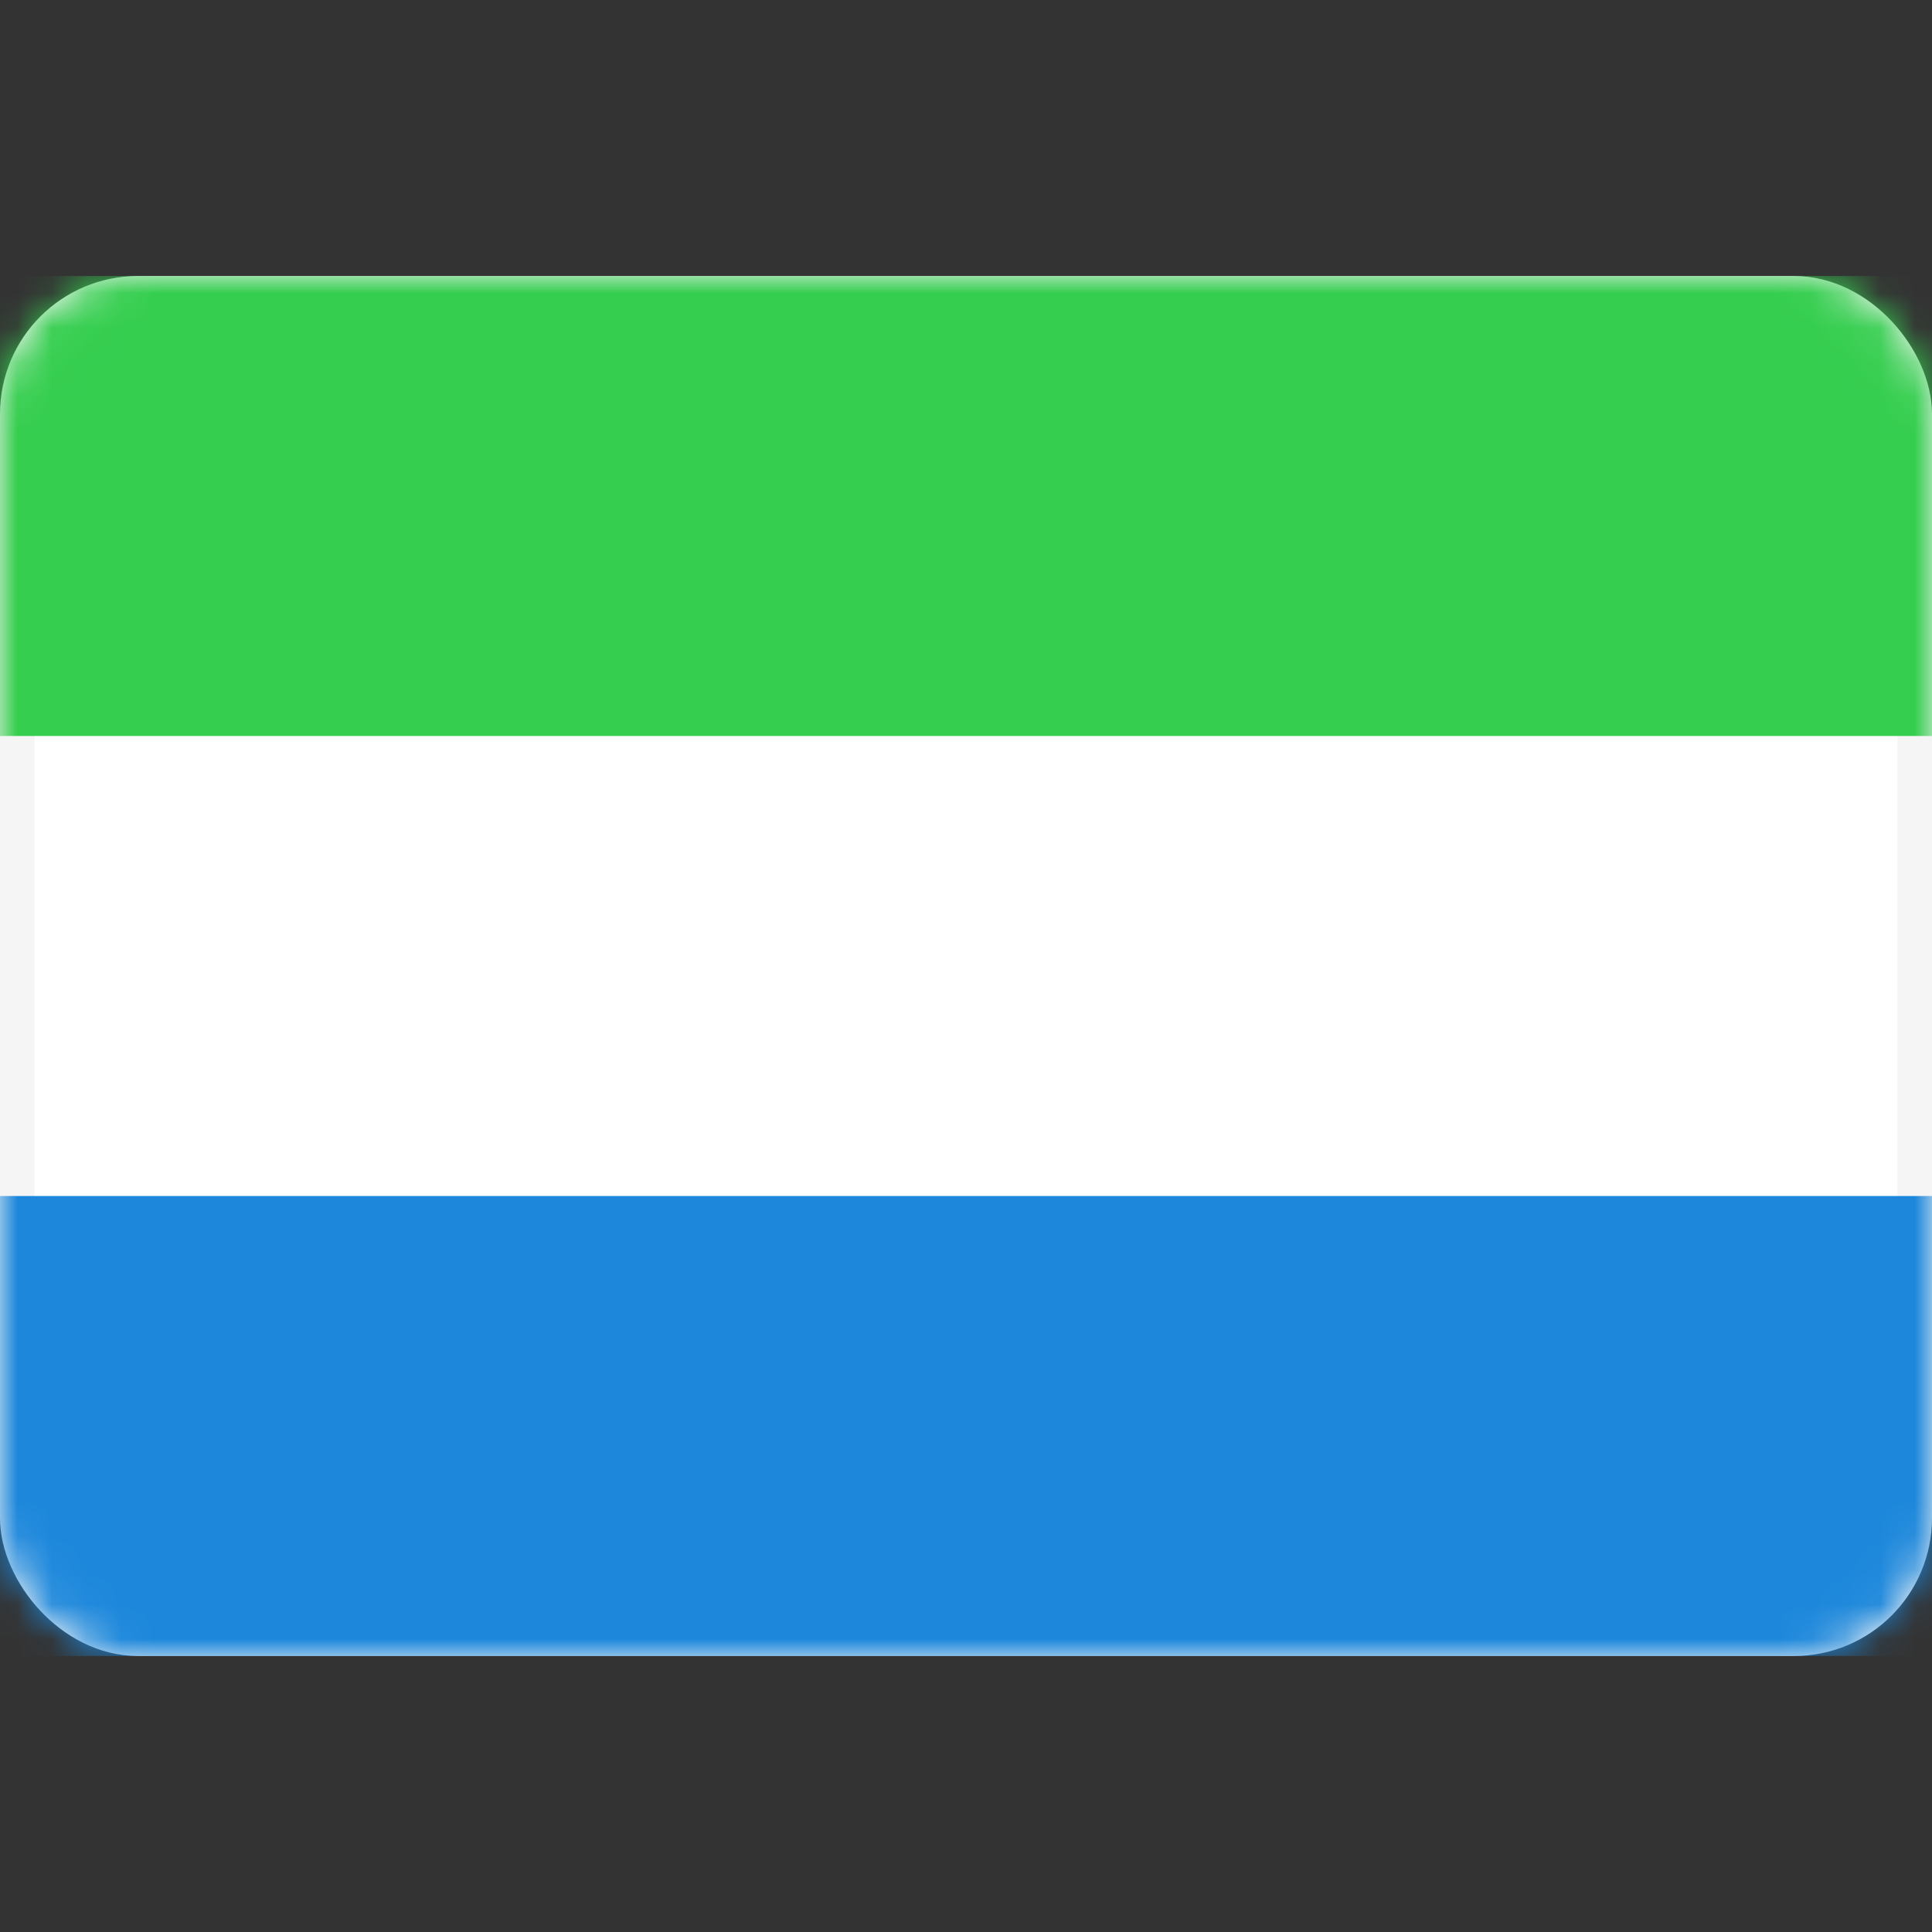 <svg width="56" height="56" viewBox="0 0 56 56" fill="none" xmlns="http://www.w3.org/2000/svg">
<rect x="0" y="0" width="56" height="56" fill="#333333" stroke="none"/>
<rect x="0.5" y="8.5" width="55" height="39" rx="3.5" fill="white" stroke="#F5F5F5"/>
<mask id="mask0_17_2553" style="mask-type:alpha" maskUnits="userSpaceOnUse" x="0" y="8" width="56" height="40">
<rect x="0.5" y="8.5" width="55" height="39" rx="3.5" fill="white" stroke="white"/>
</mask>
<g mask="url(#mask0_17_2553)">
<path fill-rule="evenodd" clip-rule="evenodd" d="M0 21.333H56V8H0V21.333Z" fill="#35CE4F"/>
<path fill-rule="evenodd" clip-rule="evenodd" d="M0 48H56V34.667H0V48Z" fill="#1C87DB"/>
</g>
</svg>
